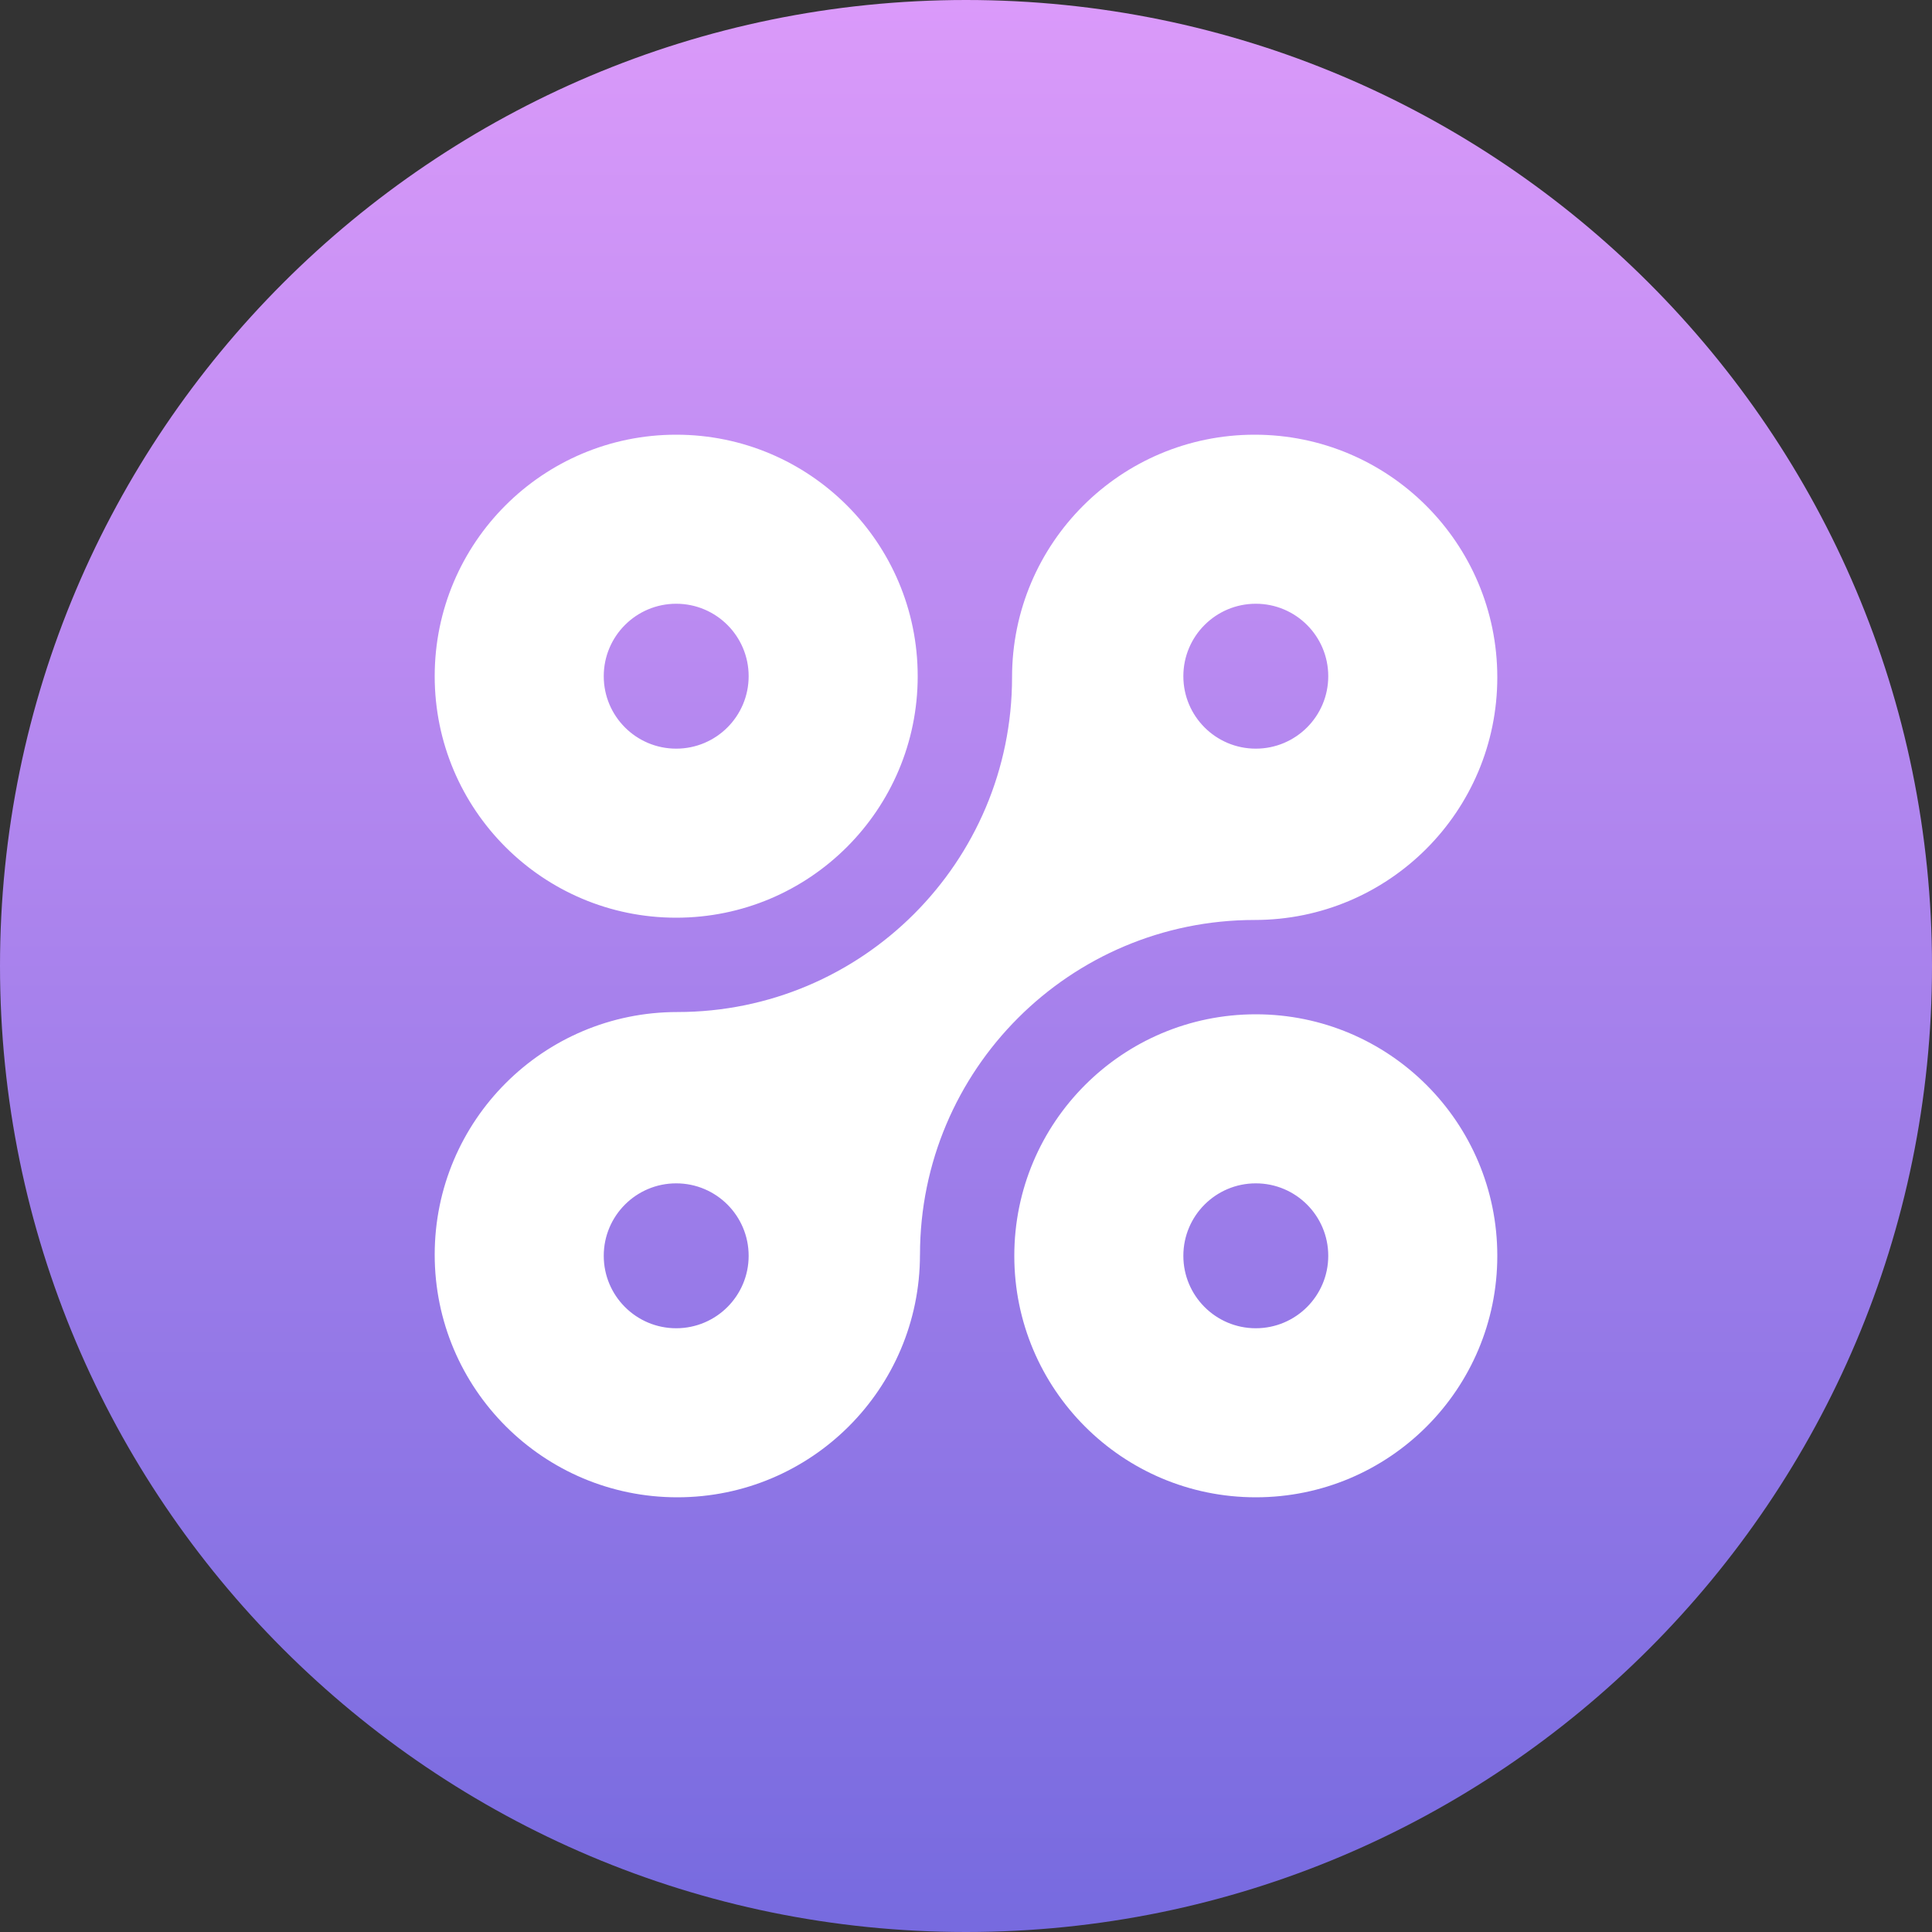<svg width="80" height="80" viewBox="0 0 80 80" xmlns="http://www.w3.org/2000/svg">
  <rect x="0" y="0" width="80" height="80" fill="#333333" stroke="none"/>
  <title>
    rads-radium
  </title>
  <defs>
    <linearGradient x1="50%" y1="0%" x2="50%" y2="100%" id="a">
      <stop stop-color="#DB9AFA" offset="0%"/>
      <stop stop-color="#766ADF" offset="100%"/>
    </linearGradient>
  </defs>
  <g fill="none" fill-rule="evenodd">
    <circle fill="#FFF" cx="40.5" cy="40.5" r="36.5"/>
    <path d="M40 0C17.92 0 0 17.92 0 40s17.92 40 40 40 40-17.92 40-40S62.08 0 40 0M28 18c5.523 0 10 4.477 10 10s-4.477 10-10 10-10-4.477-10-10 4.477-10 10-10zm24 37c-1.657 0-3-1.343-3-3s1.343-3 3-3 3 1.343 3 3-1.343 3-3 3zm0 7c-5.523 0-10-4.477-10-10s4.477-10 10-10 10 4.477 10 10-4.476 10-10 10zm0-31c-1.657 0-3-1.343-3-3s1.343-3 3-3 3 1.343 3 3-1.343 3-3 3zm-24 0c-1.657 0-3-1.343-3-3s1.343-3 3-3 3 1.343 3 3-1.343 3-3 3zm0 24c-1.657 0-3-1.343-3-3s1.343-3 3-3 3 1.343 3 3-1.343 3-3 3zm10.094-3.047c0 5.55-4.498 10.047-10.047 10.047C22.497 62 18 57.502 18 51.953c0-5.55 4.498-10.047 10.047-10.047 7.654 0 13.86-6.206 13.86-13.86C41.906 22.5 46.403 18 51.952 18 57.503 18 62 22.498 62 28.047c0 5.55-4.498 10.047-10.047 10.047-7.653 0-13.858 6.205-13.858 13.86" fill-rule="nonzero" fill="url(#a)"/>
  </g>
</svg>

